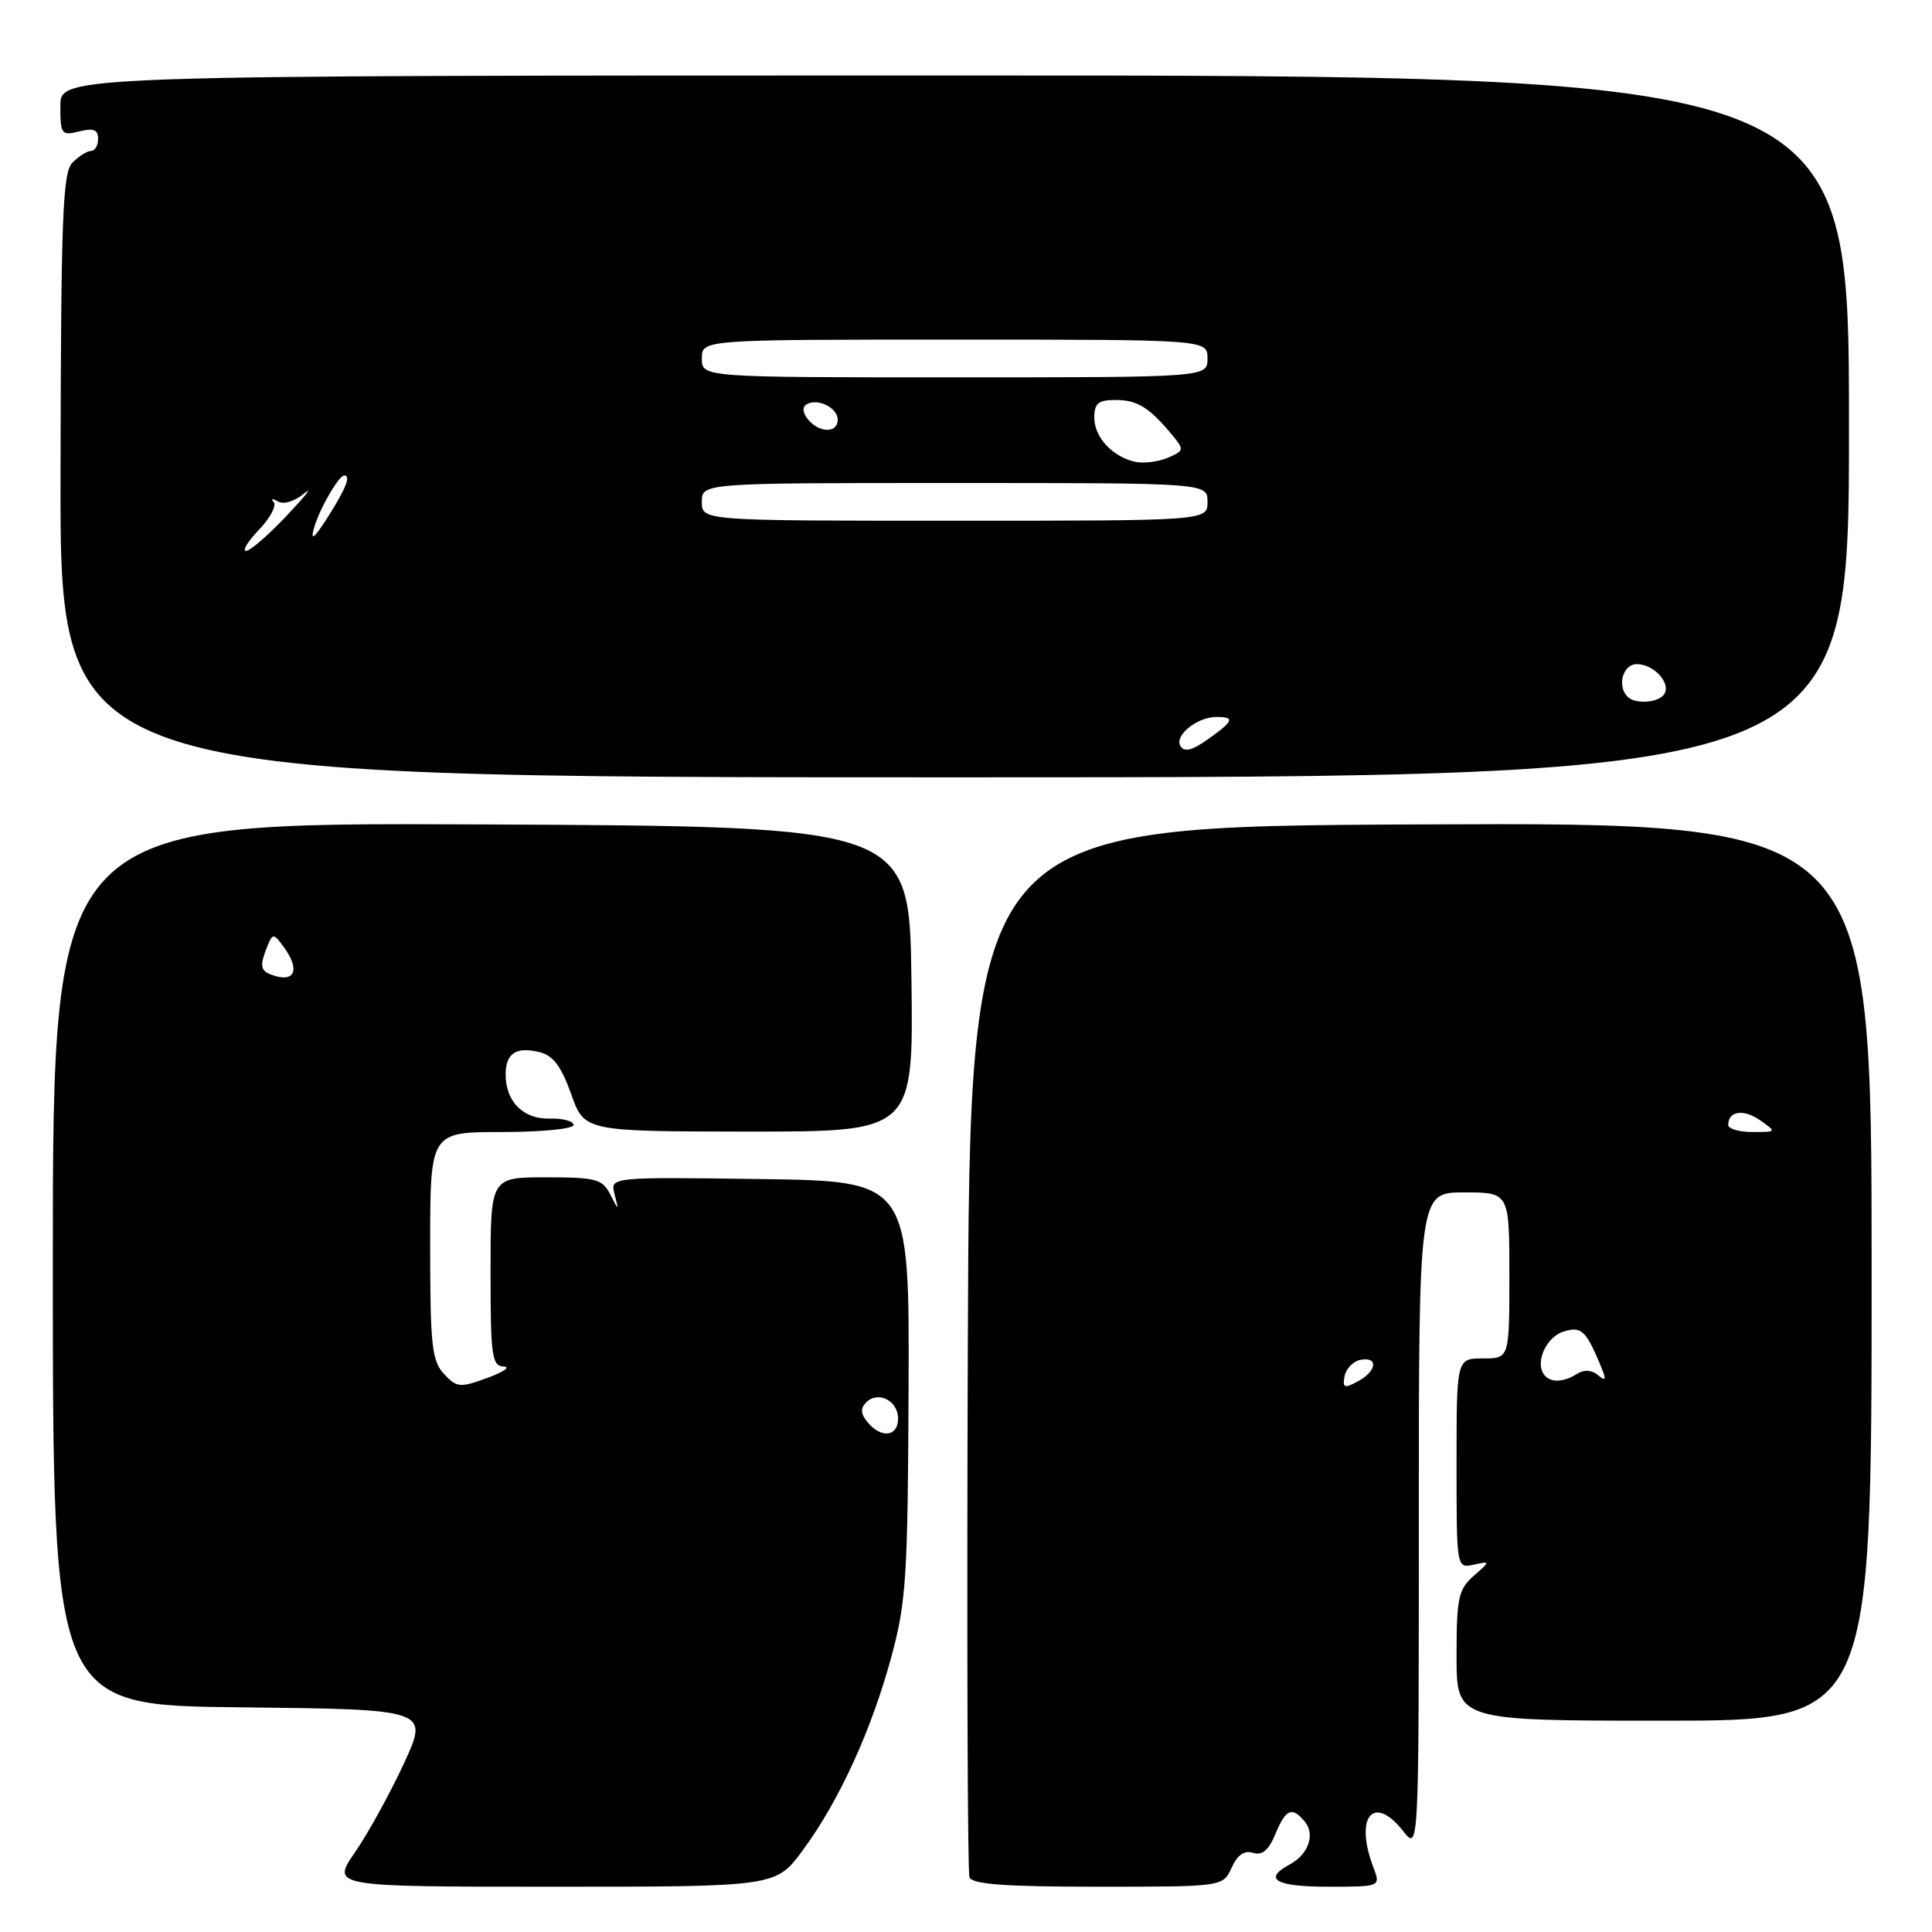 <?xml version="1.0" encoding="UTF-8" standalone="no"?>
<!DOCTYPE svg PUBLIC "-//W3C//DTD SVG 1.1//EN" "http://www.w3.org/Graphics/SVG/1.1/DTD/svg11.dtd" >
<svg xmlns="http://www.w3.org/2000/svg" xmlns:xlink="http://www.w3.org/1999/xlink" version="1.1" viewBox="0 0 256 256">
 <g >
 <path fill="currentColor"
d=" M 106.41 245.12 C 111.21 238.59 115.49 229.22 118.12 219.50 C 120.08 212.27 120.29 208.87 120.39 184.00 C 120.50 156.50 120.50 156.50 100.68 156.23 C 80.85 155.96 80.85 155.96 81.43 158.23 C 82.01 160.50 82.01 160.50 80.85 158.25 C 79.81 156.23 78.96 156.00 72.35 156.00 C 65.00 156.00 65.00 156.00 65.00 168.50 C 65.00 179.71 65.18 181.01 66.75 181.07 C 67.71 181.11 66.74 181.79 64.58 182.58 C 60.94 183.91 60.53 183.87 58.83 182.05 C 57.22 180.32 57.00 178.24 57.00 165.04 C 57.00 150.00 57.00 150.00 66.50 150.00 C 71.72 150.00 76.00 149.58 76.00 149.07 C 76.00 148.55 74.58 148.17 72.85 148.22 C 69.34 148.32 67.00 145.98 67.00 142.37 C 67.00 139.56 68.41 138.64 71.52 139.42 C 73.29 139.86 74.39 141.33 75.68 144.97 C 77.44 149.92 77.44 149.92 99.24 149.94 C 121.04 149.95 121.04 149.95 120.77 129.73 C 120.50 109.50 120.50 109.50 63.75 109.24 C 7.00 108.98 7.00 108.98 7.00 167.47 C 7.00 225.97 7.00 225.97 31.92 226.23 C 56.84 226.50 56.84 226.50 53.51 233.69 C 51.68 237.64 48.77 242.93 47.04 245.44 C 43.90 250.00 43.90 250.00 73.37 250.00 C 102.83 250.00 102.83 250.00 106.41 245.12 Z  M 163.19 247.49 C 163.96 245.78 164.88 245.15 166.04 245.51 C 167.24 245.89 168.10 245.18 168.99 243.03 C 170.38 239.68 171.20 239.33 172.89 241.37 C 174.31 243.08 173.37 245.73 170.88 247.06 C 167.29 248.99 169.04 250.00 175.98 250.00 C 182.95 250.00 182.95 250.00 181.98 247.43 C 179.43 240.74 181.99 237.63 185.93 242.63 C 188.00 245.27 188.00 245.27 188.00 201.63 C 188.00 158.00 188.00 158.00 194.00 158.00 C 200.00 158.00 200.00 158.00 200.00 169.00 C 200.00 180.00 200.00 180.00 196.50 180.00 C 193.00 180.00 193.00 180.00 193.00 193.91 C 193.00 207.80 193.00 207.81 195.25 207.33 C 197.50 206.85 197.50 206.85 195.25 208.83 C 193.25 210.60 193.00 211.76 193.00 219.41 C 193.00 228.00 193.00 228.00 220.50 228.00 C 248.00 228.00 248.00 228.00 248.00 168.49 C 248.00 108.98 248.00 108.98 188.25 109.24 C 128.50 109.50 128.50 109.50 128.24 178.50 C 128.10 216.45 128.20 248.06 128.46 248.75 C 128.82 249.68 133.17 250.00 145.49 250.00 C 162.04 250.00 162.04 250.00 163.19 247.49 Z  M 245.00 56.50 C 245.00 10.00 245.00 10.00 126.50 10.00 C 8.00 10.00 8.00 10.00 8.00 14.02 C 8.00 17.81 8.14 18.00 10.50 17.41 C 12.39 16.94 13.00 17.18 13.00 18.39 C 13.00 19.28 12.58 20.00 12.07 20.00 C 11.56 20.00 10.46 20.69 9.61 21.53 C 8.30 22.85 8.08 28.56 8.02 63.03 C 7.96 103.00 7.96 103.00 126.48 103.00 C 245.00 103.00 245.00 103.00 245.00 56.50 Z  M 114.96 188.46 C 114.04 187.34 113.99 186.61 114.78 185.82 C 116.35 184.25 119.00 185.59 119.00 187.97 C 119.00 190.37 116.78 190.64 114.96 188.46 Z  M 35.87 129.12 C 34.59 128.63 34.45 127.97 35.19 126.00 C 36.11 123.57 36.18 123.55 37.57 125.44 C 39.87 128.56 39.05 130.35 35.87 129.12 Z  M 178.17 182.34 C 178.37 181.34 179.31 180.37 180.26 180.19 C 182.68 179.72 182.44 181.69 179.91 183.05 C 178.12 184.01 177.87 183.90 178.17 182.34 Z  M 204.49 181.99 C 203.46 180.31 204.97 177.14 207.15 176.45 C 209.46 175.72 210.09 176.25 211.87 180.42 C 212.90 182.84 212.88 183.15 211.77 182.23 C 210.92 181.52 209.90 181.45 208.97 182.04 C 207.04 183.26 205.27 183.24 204.49 181.99 Z  M 229.00 149.06 C 229.00 147.21 231.03 146.91 233.22 148.44 C 235.43 149.99 235.43 150.00 232.22 150.00 C 230.45 150.00 229.00 149.58 229.00 149.06 Z  M 156.42 98.87 C 155.56 97.48 158.61 95.00 161.19 95.00 C 163.67 95.00 163.47 95.53 160.07 97.95 C 157.97 99.44 156.94 99.70 156.42 98.87 Z  M 215.67 92.33 C 214.23 90.90 215.04 88.00 216.88 88.00 C 219.13 88.00 221.43 90.49 220.53 91.96 C 219.81 93.12 216.70 93.36 215.67 92.33 Z  M 34.33 70.18 C 35.81 68.63 36.68 66.98 36.26 66.52 C 35.84 66.06 36.09 66.02 36.81 66.44 C 37.58 66.88 39.04 66.44 40.31 65.38 C 41.52 64.38 40.49 65.68 38.04 68.28 C 35.59 70.88 33.14 73.00 32.60 73.00 C 32.07 73.00 32.84 71.73 34.33 70.18 Z  M 41.60 70.00 C 42.28 67.52 44.88 63.00 45.62 63.00 C 46.52 63.00 45.83 64.75 43.45 68.50 C 41.64 71.34 41.10 71.78 41.60 70.00 Z  M 93.00 66.50 C 93.00 64.00 93.00 64.00 126.50 64.00 C 160.00 64.00 160.00 64.00 160.00 66.50 C 160.00 69.00 160.00 69.00 126.50 69.00 C 93.00 69.00 93.00 69.00 93.00 66.50 Z  M 150.50 61.21 C 147.46 60.58 145.00 57.96 145.00 55.35 C 145.00 53.44 145.53 53.00 147.81 53.00 C 150.70 53.00 152.27 53.97 155.28 57.59 C 156.94 59.59 156.92 59.71 154.76 60.65 C 153.52 61.18 151.60 61.43 150.50 61.21 Z  M 107.07 55.59 C 106.36 54.73 106.28 53.95 106.86 53.59 C 108.30 52.70 111.00 54.02 111.00 55.61 C 111.00 57.41 108.58 57.40 107.07 55.59 Z  M 93.00 47.50 C 93.00 45.00 93.00 45.00 126.50 45.00 C 160.00 45.00 160.00 45.00 160.00 47.50 C 160.00 50.00 160.00 50.00 126.50 50.00 C 93.00 50.00 93.00 50.00 93.00 47.50 Z "/>
</g>
</svg>